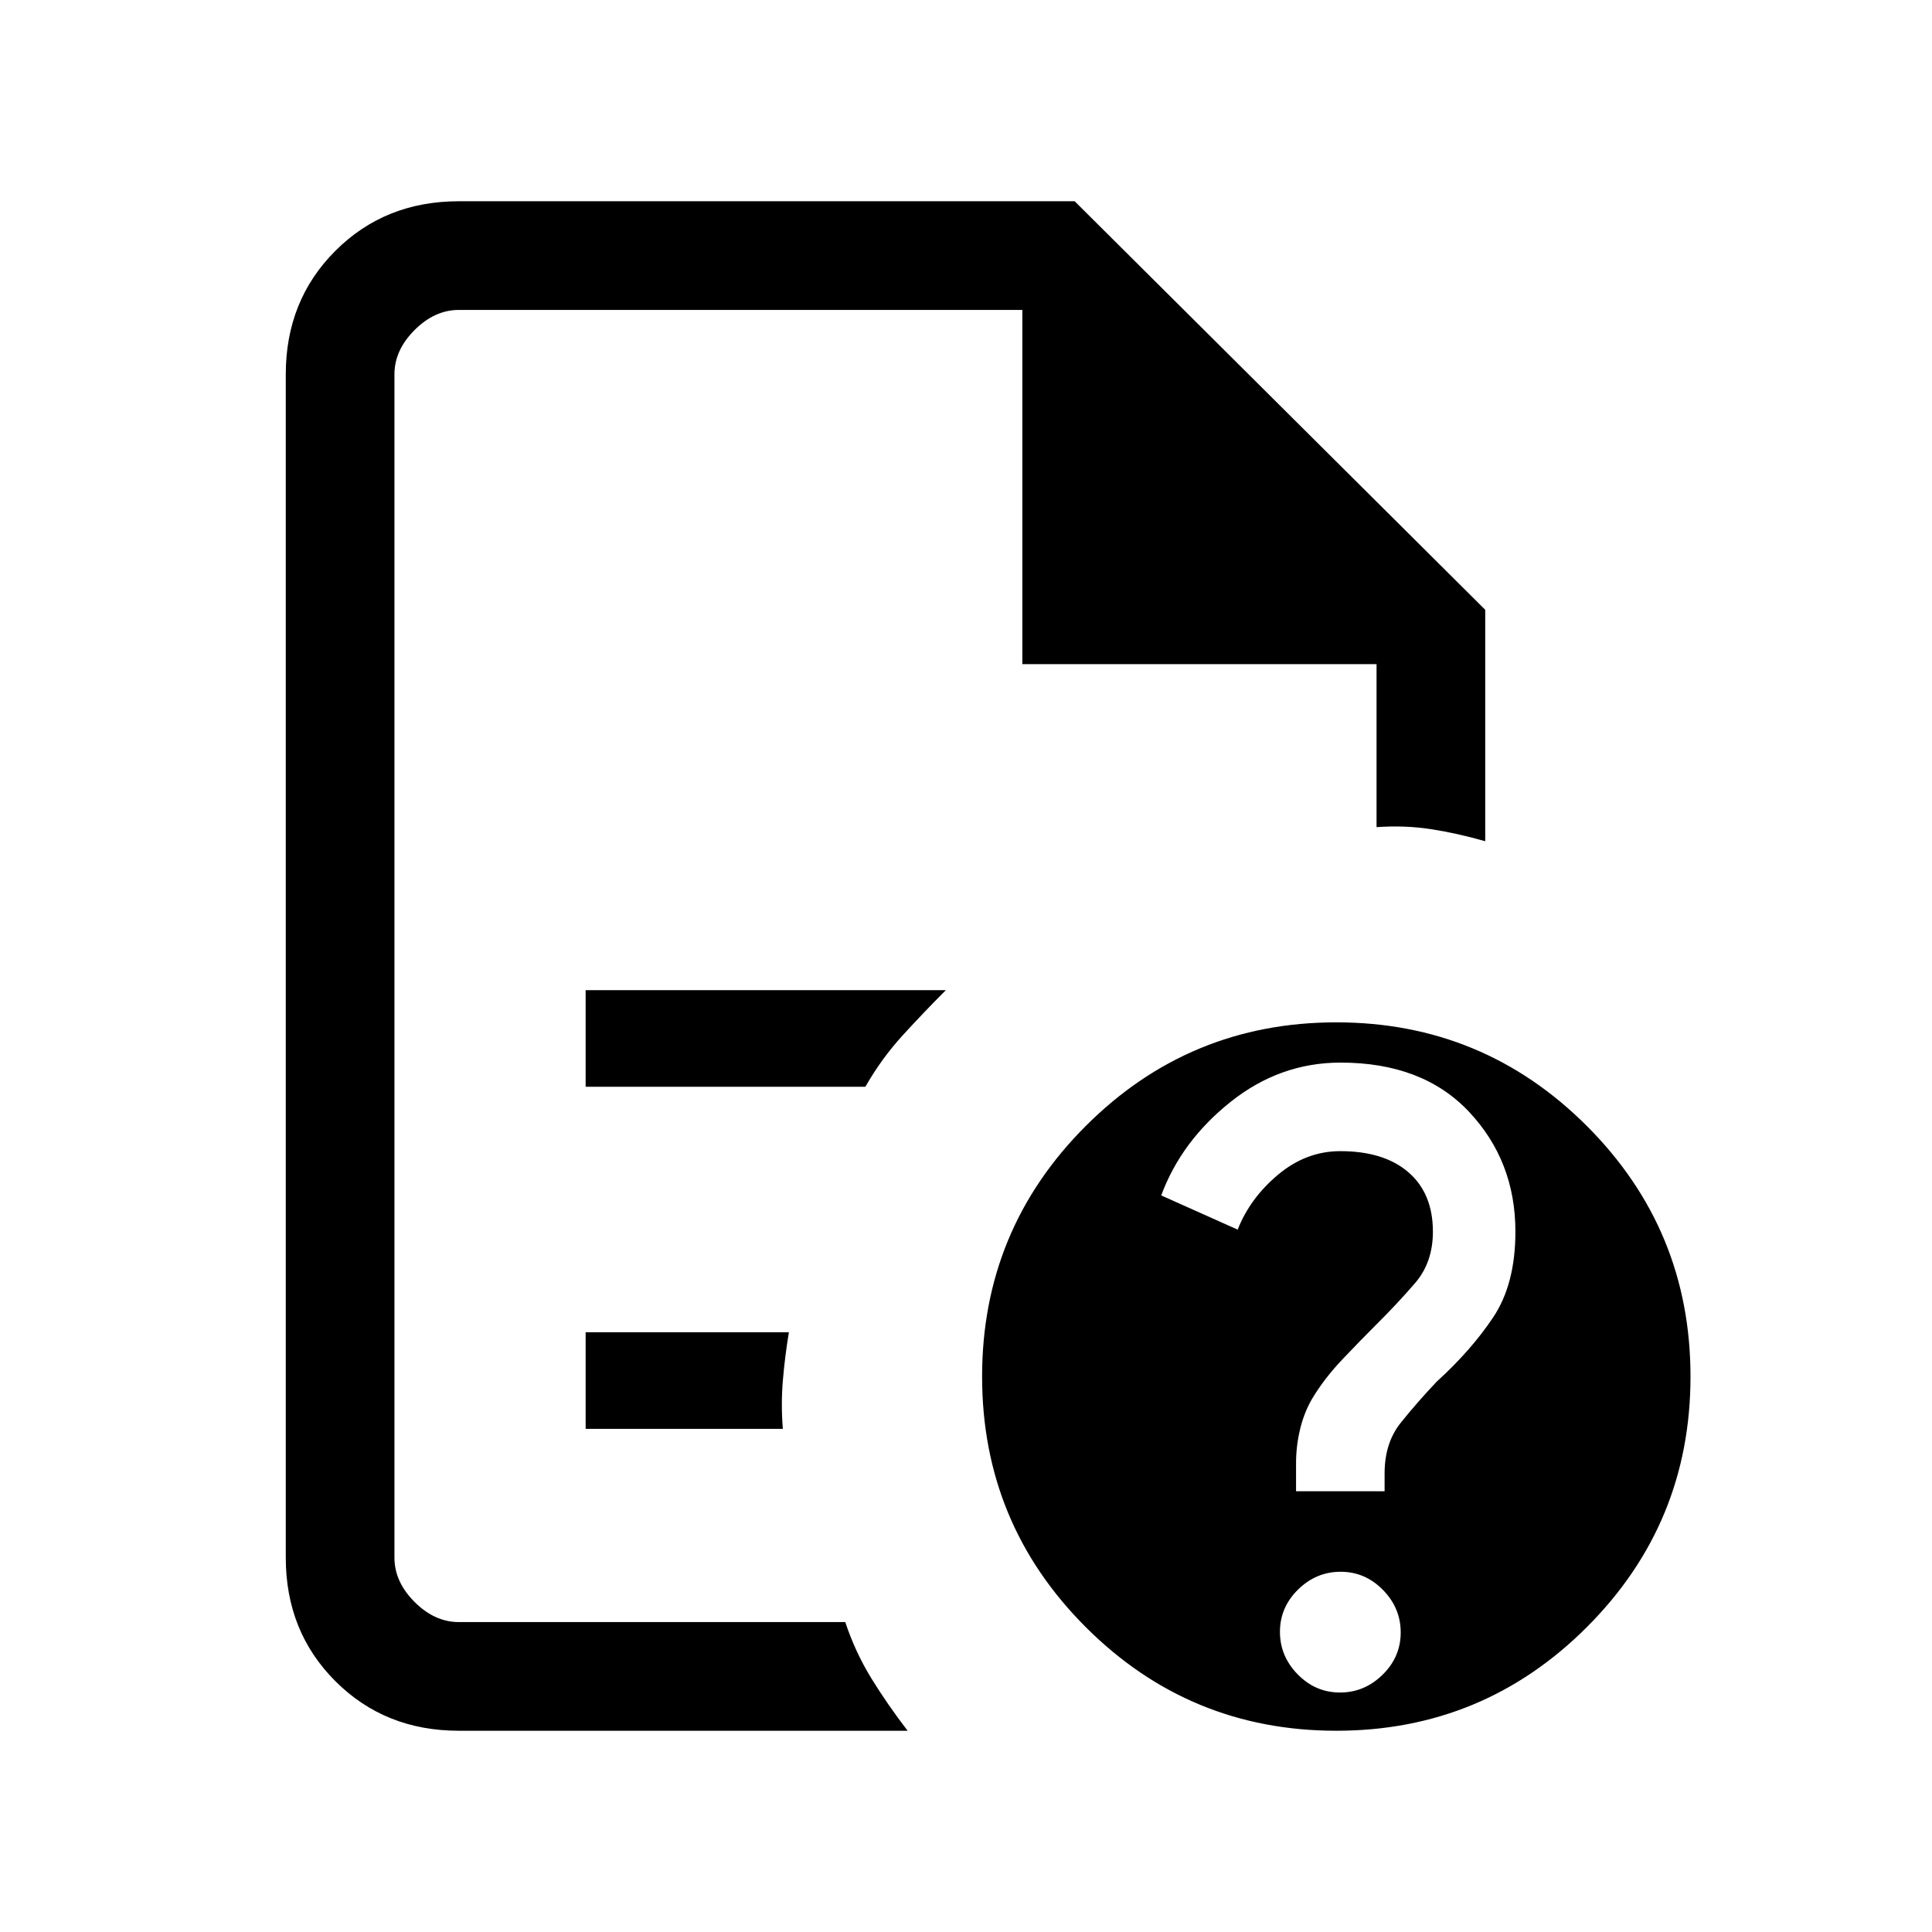<svg xmlns="http://www.w3.org/2000/svg" height="24" viewBox="0 -960 960 960" width="24"><path d="M196-806v257-3 398-652 176-176Zm95 386h139q8-14 18.5-25.5T470-468H291v48Zm0 170h98q-1-12 0-24t3-24H291v48Zm-63 150q-36.73 0-61.36-24.64Q142-149.27 142-186v-588q0-36.72 24.64-61.36Q191.27-860 228-860h306l204 203v115q-14-4-27-6t-27-1v-81H508v-176H228q-12 0-22 10t-10 22v588q0 12 10 22t22 10h192q5 15 13 28t18 26H228Zm436-352q73 0 124.5 51.5T840-276q0 73-51.5 124.5T664-100q-73 0-124.5-51.5T488-276q0-73 51.5-124.5T664-452Zm1.84 333q12.16 0 21.16-8.84t9-21q0-12.16-8.84-21.16t-21-9Q654-179 645-170.16t-9 21q0 12.16 8.84 21.16t21 9ZM644-219h44v-8.86q0-15.14 8-25.14t17.82-20.4Q731-289 742-305.5t11-42.5q0-35-23-59.5T666.11-432q-30.11 0-54.61 19.5T577-366l38 17q6.09-15.6 20.05-27.3Q649-388 666-388q21.69 0 33.84 10.5Q712-367 712-348q0 15.3-8.85 25.55-8.84 10.25-19.3 20.65Q676-294 667-284.5q-9 9.5-15 19.5-4 6.85-6 15.19-2 8.35-2 16.81v14Z"/></svg>